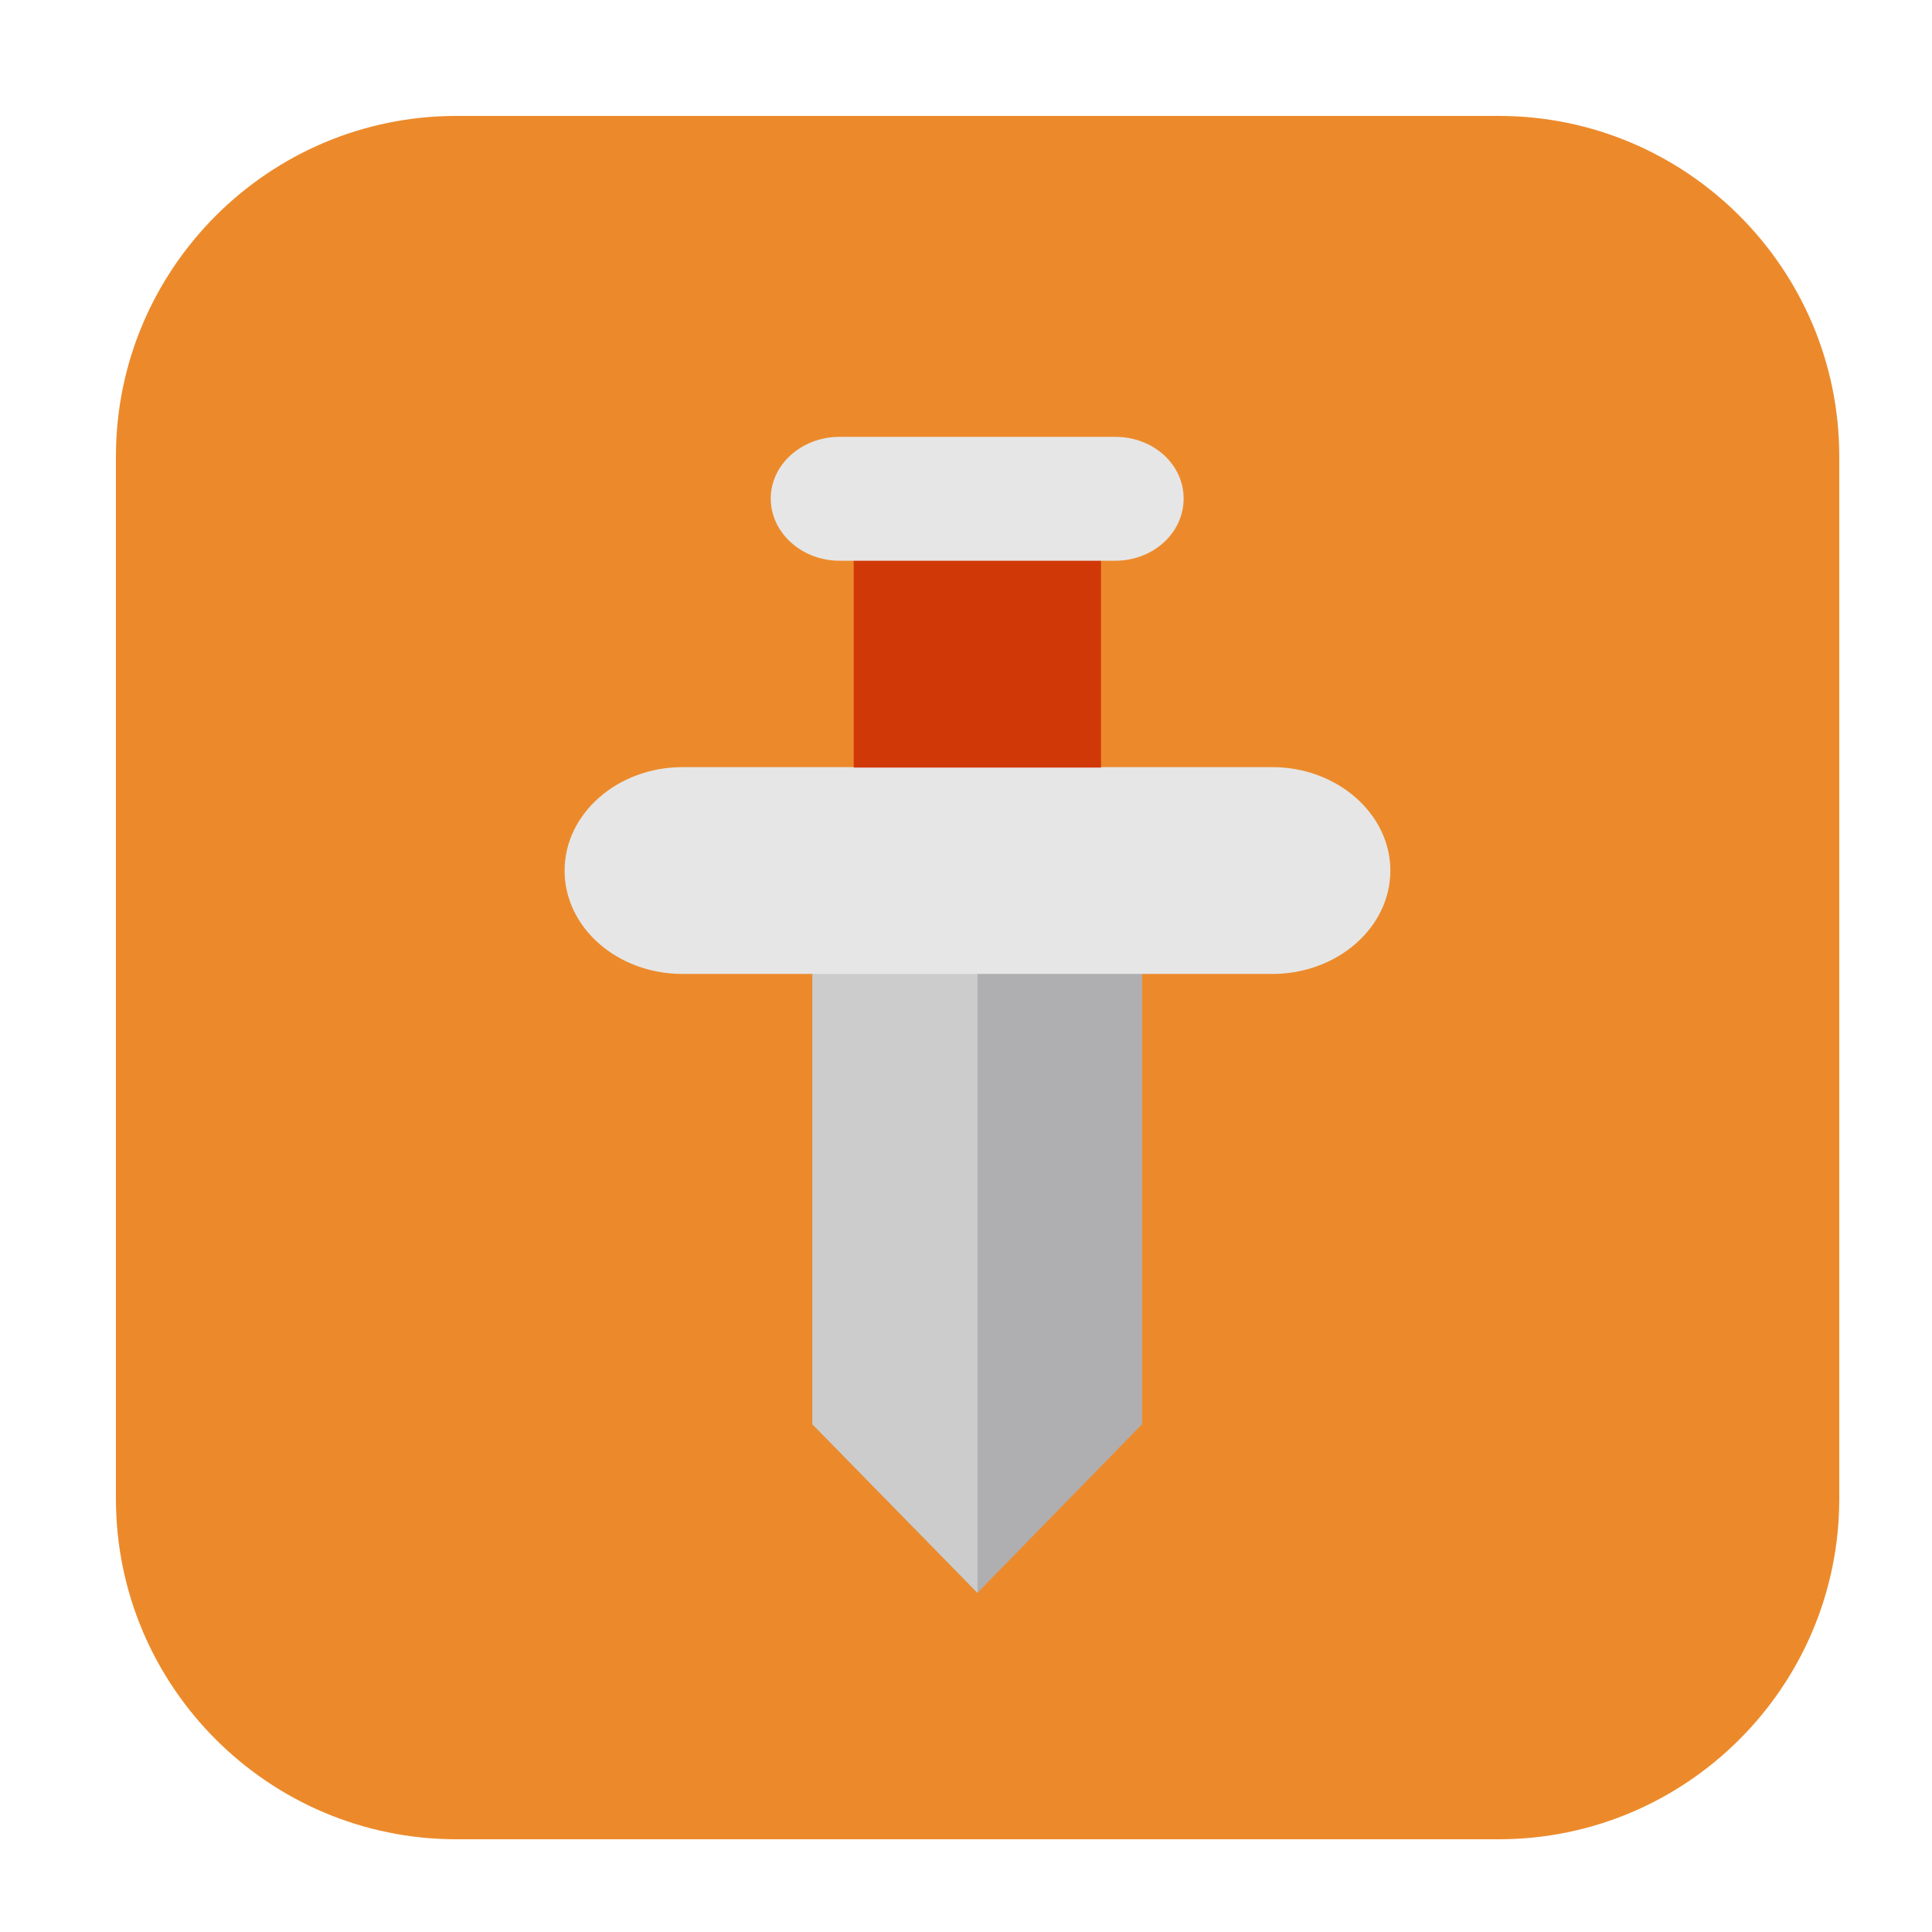<svg height="17pt" viewBox="0 0 17 17" width="17pt" xmlns="http://www.w3.org/2000/svg"><path d="m4.016 1.02h9.172c1.652 0 2.996 1.344 2.996 2.996v9.172c0 1.652-1.344 2.996-2.996 2.996h-9.172c-1.652 0-2.996-1.344-2.996-2.996v-9.172c0-1.652 1.344-2.996 2.996-2.996zm0 0" fill="#ec8a2b" fill-rule="evenodd"/><path d="m7.148 8.207h2.902v4.324l-1.449 1.484-1.453-1.484zm0 0" fill="#afafb1"/><path d="m7.148 8.207h1.453v5.809l-1.453-1.484zm0 0" fill="#ccc"/><path d="m12.234 7.66c0 .504-.469.91-1.039.91h-5.188c-.574 0-1.039-.406-1.039-.91 0-.5.465-.91 1.039-.91h5.188c.57 0 1.039.41 1.039.91zm0 0" fill="#e6e6e6"/><path d="m7.512 4.215h2.176v2.539h-2.176zm0 0" fill="#d13808"/><path d="m7.387 3.844h2.426c.336 0 .602.242.602.543s-.266.547-.602.547h-2.426c-.332 0-.605-.246-.605-.547s.273-.543.605-.543zm0 0" fill="#e6e6e6"/></svg>